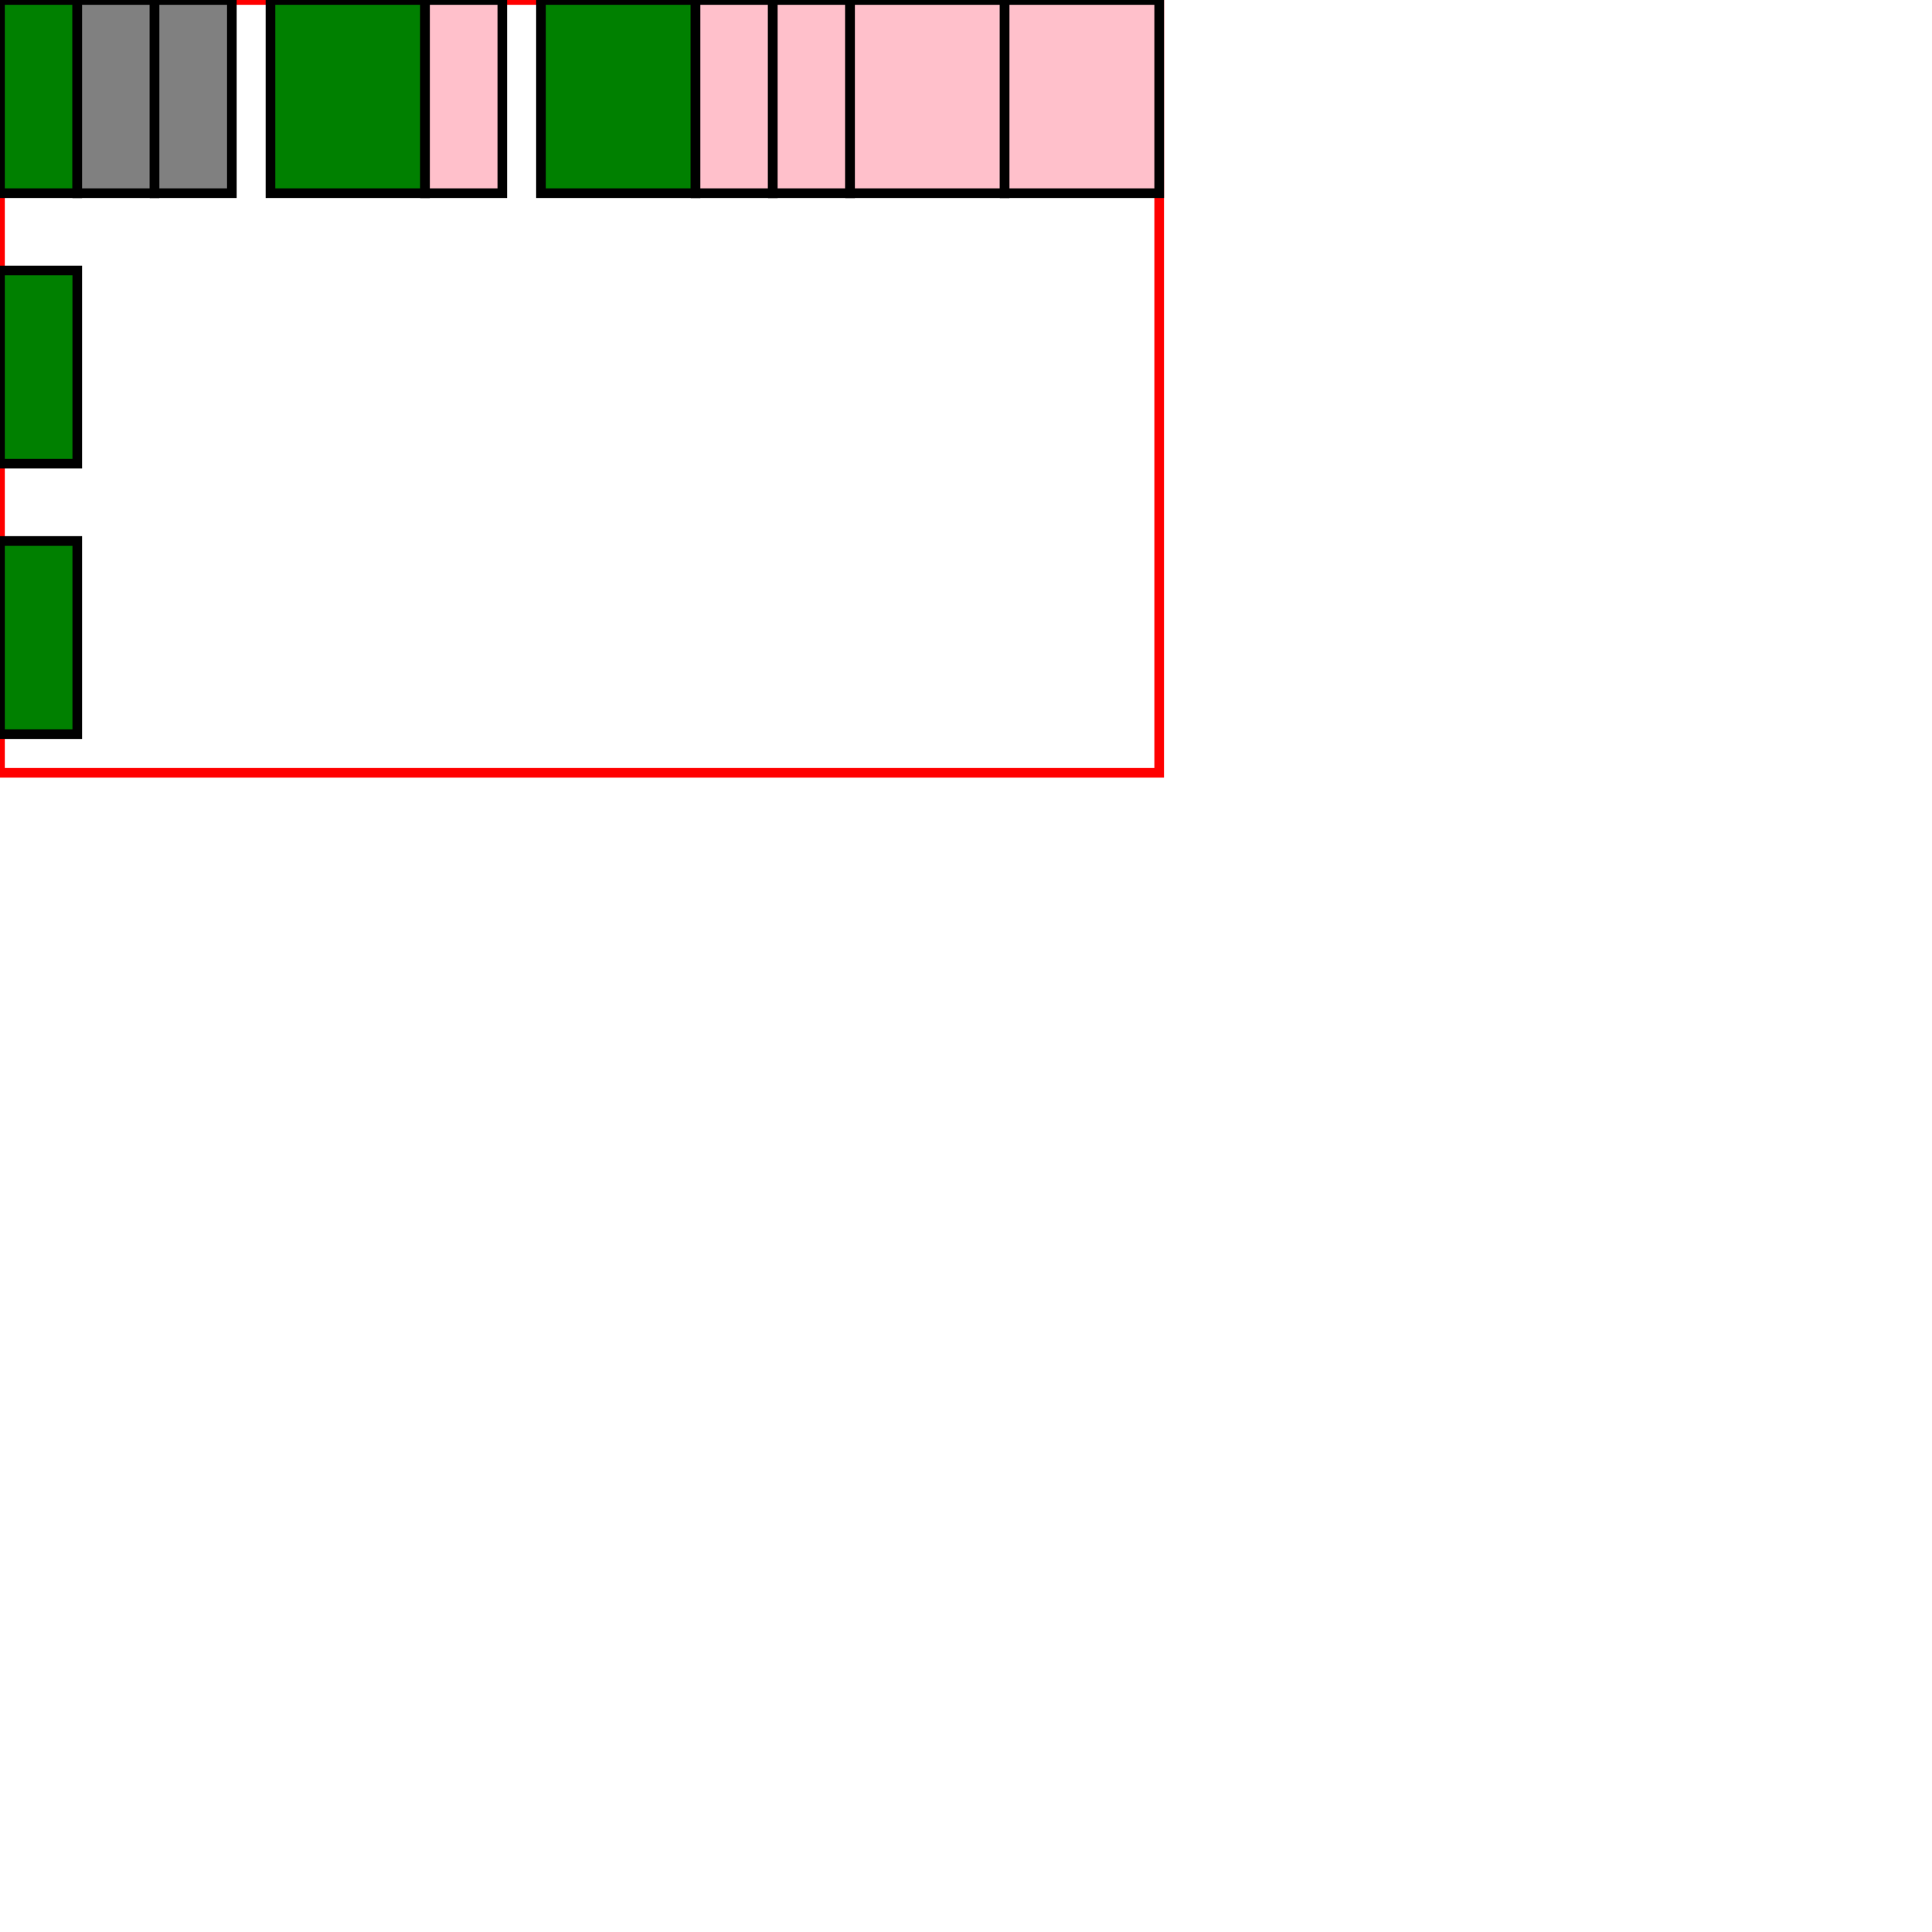 <?xml version="1.0" standalone="no"?><!DOCTYPE svg PUBLIC "-//W3C//DTD SVG 1.1//EN" "http://www.w3.org/Graphics/SVG/1.1/DTD/svg11.dtd"><svg xmlns="http://www.w3.org/2000/svg" width="1000.0" height="1000.0">
<rect x="0" y="0" width="600" height="400" stroke="red" stroke-width="5.0" fill-opacity="0.0" />
<rect x="0" y="0" width="40" height="100" fill="green" stroke="black" stroke-width="5.0" />
<rect x="0" y="140" width="40" height="100" fill="green" stroke="black" stroke-width="5.0" />
<rect x="0" y="280" width="40" height="100" fill="green" stroke="black" stroke-width="5.0" />
<rect x="140" y="0" width="80" height="100" fill="green" stroke="black" stroke-width="5.0" />
<rect x="280" y="0" width="80" height="100" fill="green" stroke="black" stroke-width="5.0" />
<rect x="40" y="0" width="40" height="100" fill="gray" stroke="black" stroke-width="5.0" />
<rect x="80" y="0" width="40" height="100" fill="gray" stroke="black" stroke-width="5.0" />
<rect x="220" y="0" width="40" height="100" fill="pink" stroke="black" stroke-width="5.0" />
<rect x="360" y="0" width="40" height="100" fill="pink" stroke="black" stroke-width="5.0" />
<rect x="400" y="0" width="40" height="100" fill="pink" stroke="black" stroke-width="5.0" />
<rect x="440" y="0" width="80" height="100" fill="pink" stroke="black" stroke-width="5.0" />
<rect x="520" y="0" width="80" height="100" fill="pink" stroke="black" stroke-width="5.0" />
</svg>
